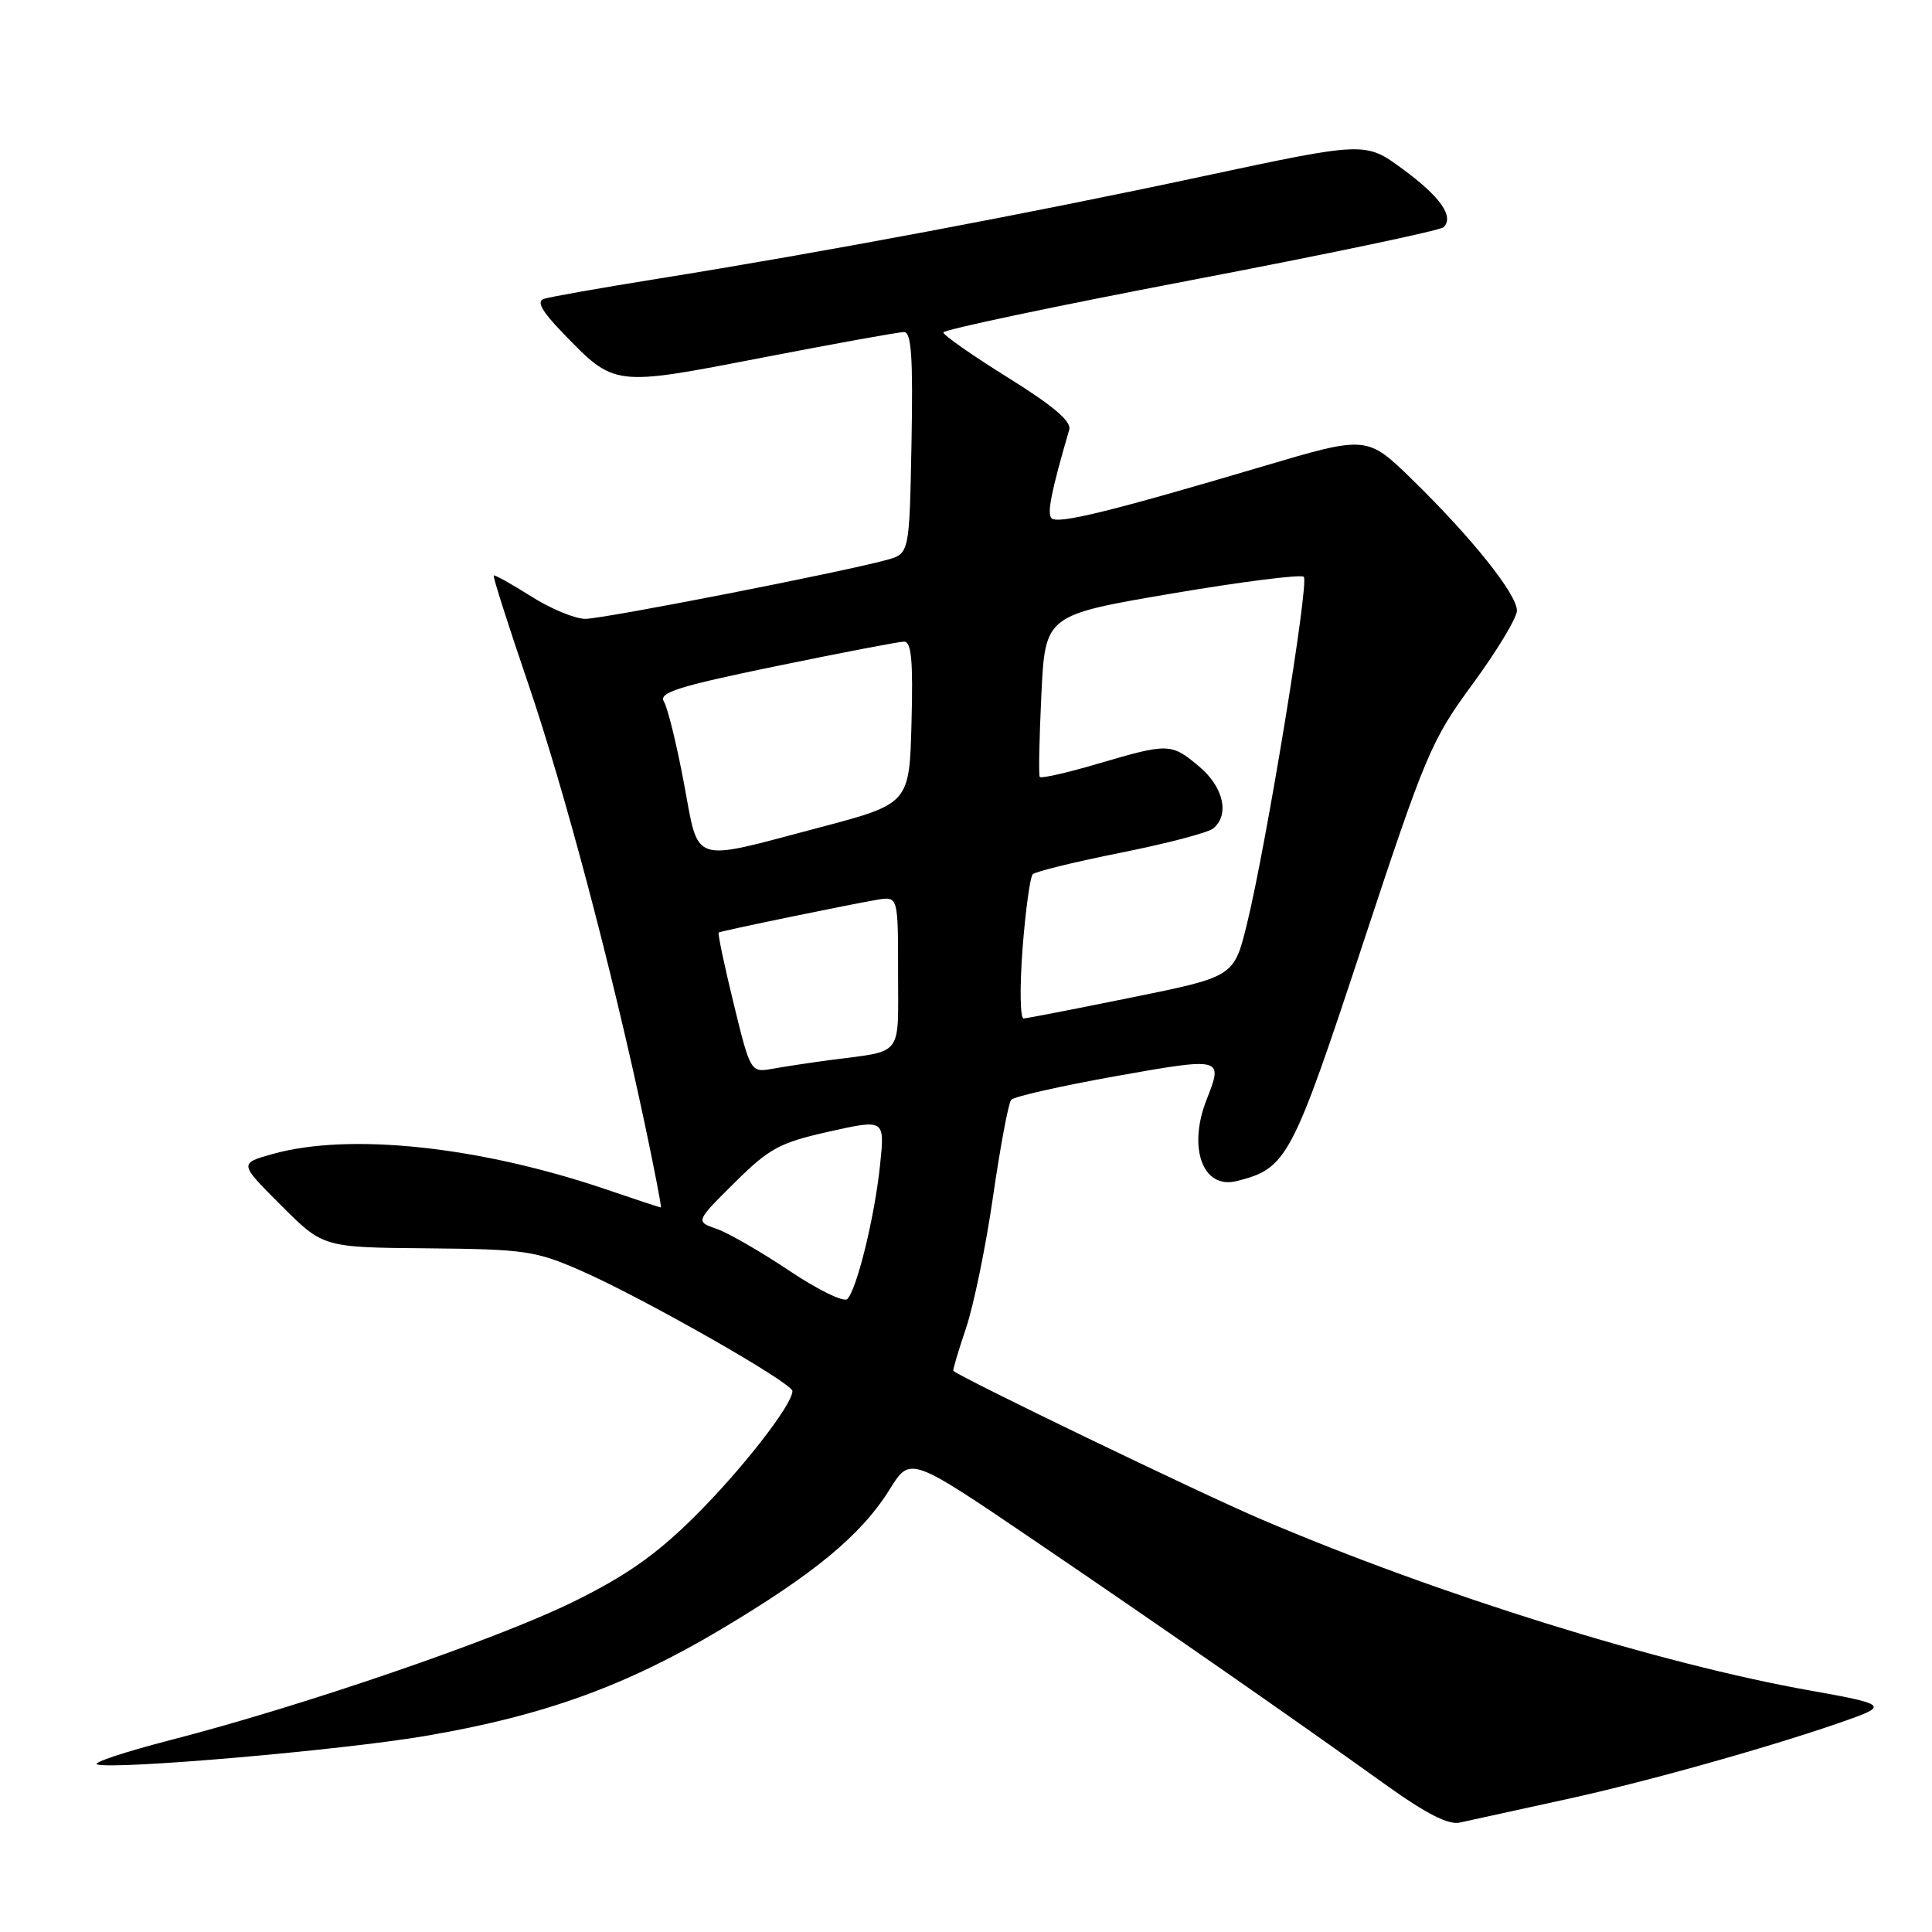 <?xml version="1.0" encoding="UTF-8" standalone="no"?>
<!DOCTYPE svg PUBLIC "-//W3C//DTD SVG 1.1//EN" "http://www.w3.org/Graphics/SVG/1.1/DTD/svg11.dtd" >
<svg xmlns="http://www.w3.org/2000/svg" xmlns:xlink="http://www.w3.org/1999/xlink" version="1.1" viewBox="0 0 256 256">
 <g >
 <path fill="currentColor"
d=" M 207.50 238.42 C 218.69 235.98 236.25 231.01 245.50 227.66 C 250.03 226.02 249.56 225.72 240.00 224.03 C 220.02 220.50 190.59 211.34 167.15 201.33 C 159.06 197.88 127.42 182.61 126.32 181.64 C 126.23 181.55 126.98 179.01 128.00 175.99 C 129.02 172.97 130.64 165.10 131.59 158.50 C 132.55 151.90 133.62 146.15 133.99 145.73 C 134.35 145.30 140.58 143.90 147.82 142.60 C 162.03 140.08 162.09 140.09 159.89 145.68 C 157.35 152.12 159.38 157.62 163.86 156.50 C 170.52 154.83 171.16 153.62 180.51 125.30 C 188.91 99.84 189.64 98.10 195.18 90.57 C 198.38 86.20 201.00 81.86 201.00 80.91 C 201.00 78.74 195.05 71.28 187.18 63.60 C 181.14 57.70 181.14 57.70 167.32 61.80 C 147.18 67.77 140.16 69.49 139.33 68.67 C 138.71 68.04 139.31 65.04 141.68 56.94 C 142.00 55.84 139.57 53.78 133.57 50.04 C 128.86 47.11 125.00 44.41 125.00 44.05 C 125.00 43.69 139.74 40.58 157.75 37.14 C 175.76 33.70 190.85 30.54 191.28 30.11 C 192.71 28.70 190.85 26.06 185.85 22.39 C 180.91 18.76 180.91 18.76 159.20 23.40 C 136.04 28.36 108.97 33.44 87.00 36.96 C 79.58 38.15 72.86 39.34 72.08 39.60 C 71.06 39.93 71.77 41.21 74.58 44.12 C 81.48 51.25 81.23 51.22 101.00 47.39 C 110.62 45.53 119.07 44.00 119.78 44.00 C 120.77 44.00 120.99 47.29 120.78 58.68 C 120.50 73.36 120.50 73.36 117.50 74.19 C 111.56 75.82 79.99 82.00 77.56 82.00 C 76.19 82.00 72.95 80.66 70.36 79.01 C 67.76 77.37 65.54 76.13 65.42 76.26 C 65.29 76.39 67.33 82.80 69.96 90.50 C 74.79 104.67 81.03 128.20 85.40 148.75 C 86.71 154.94 87.69 160.00 87.57 160.00 C 87.45 160.00 84.15 158.91 80.25 157.58 C 63.47 151.88 46.24 150.06 36.09 152.92 C 31.68 154.16 31.68 154.16 37.25 159.72 C 42.81 165.29 42.81 165.29 56.65 165.41 C 69.54 165.53 70.95 165.73 77.00 168.38 C 85.25 172.00 104.99 183.24 105.00 184.32 C 105.00 186.15 98.17 194.90 91.87 201.12 C 86.83 206.09 82.84 208.88 75.81 212.32 C 65.69 217.28 40.06 226.07 22.58 230.57 C 16.58 232.12 12.20 233.57 12.86 233.79 C 15.10 234.53 45.27 231.92 56.44 230.01 C 72.01 227.35 82.86 223.43 95.46 215.94 C 107.99 208.48 114.14 203.38 117.92 197.30 C 120.62 192.97 120.62 192.97 136.99 204.08 C 154.00 215.63 171.21 227.60 183.88 236.68 C 188.91 240.29 191.94 241.82 193.38 241.51 C 194.55 241.25 200.90 239.86 207.50 238.42 Z  M 104.62 168.40 C 100.87 165.89 96.54 163.39 94.98 162.84 C 92.15 161.86 92.15 161.86 97.33 156.72 C 101.95 152.14 103.28 151.42 109.87 149.94 C 117.25 148.29 117.25 148.29 116.61 154.39 C 115.90 161.23 113.54 170.86 112.27 172.13 C 111.81 172.59 108.37 170.91 104.62 168.40 Z  M 97.20 132.93 C 95.96 127.86 95.08 123.64 95.23 123.56 C 95.60 123.34 112.86 119.78 116.25 119.22 C 119.00 118.77 119.00 118.77 119.00 128.87 C 119.00 140.20 119.80 139.18 110.00 140.46 C 107.53 140.79 104.14 141.30 102.47 141.60 C 99.45 142.14 99.45 142.14 97.20 132.93 Z  M 135.49 125.75 C 135.88 120.66 136.49 116.20 136.85 115.84 C 137.21 115.48 142.45 114.20 148.50 112.99 C 154.55 111.78 160.06 110.34 160.75 109.78 C 162.96 107.97 162.13 104.29 158.92 101.59 C 155.19 98.45 154.86 98.44 145.50 101.19 C 141.41 102.40 137.92 103.19 137.77 102.94 C 137.61 102.70 137.71 97.78 137.99 92.00 C 138.50 81.50 138.50 81.50 155.31 78.64 C 164.56 77.07 172.41 76.08 172.76 76.43 C 173.50 77.17 167.77 112.10 165.22 122.46 C 163.50 129.42 163.50 129.42 150.00 132.16 C 142.57 133.67 136.11 134.93 135.64 134.95 C 135.17 134.98 135.11 130.84 135.49 125.75 Z  M 90.61 103.70 C 89.65 98.58 88.46 93.75 87.97 92.96 C 87.24 91.77 89.86 90.95 102.79 88.28 C 111.43 86.50 119.08 85.03 119.78 85.02 C 120.77 85.00 121.00 87.51 120.78 95.75 C 120.50 106.50 120.50 106.50 108.50 109.67 C 91.29 114.21 92.68 114.67 90.61 103.70 Z "/>
</g>
</svg>